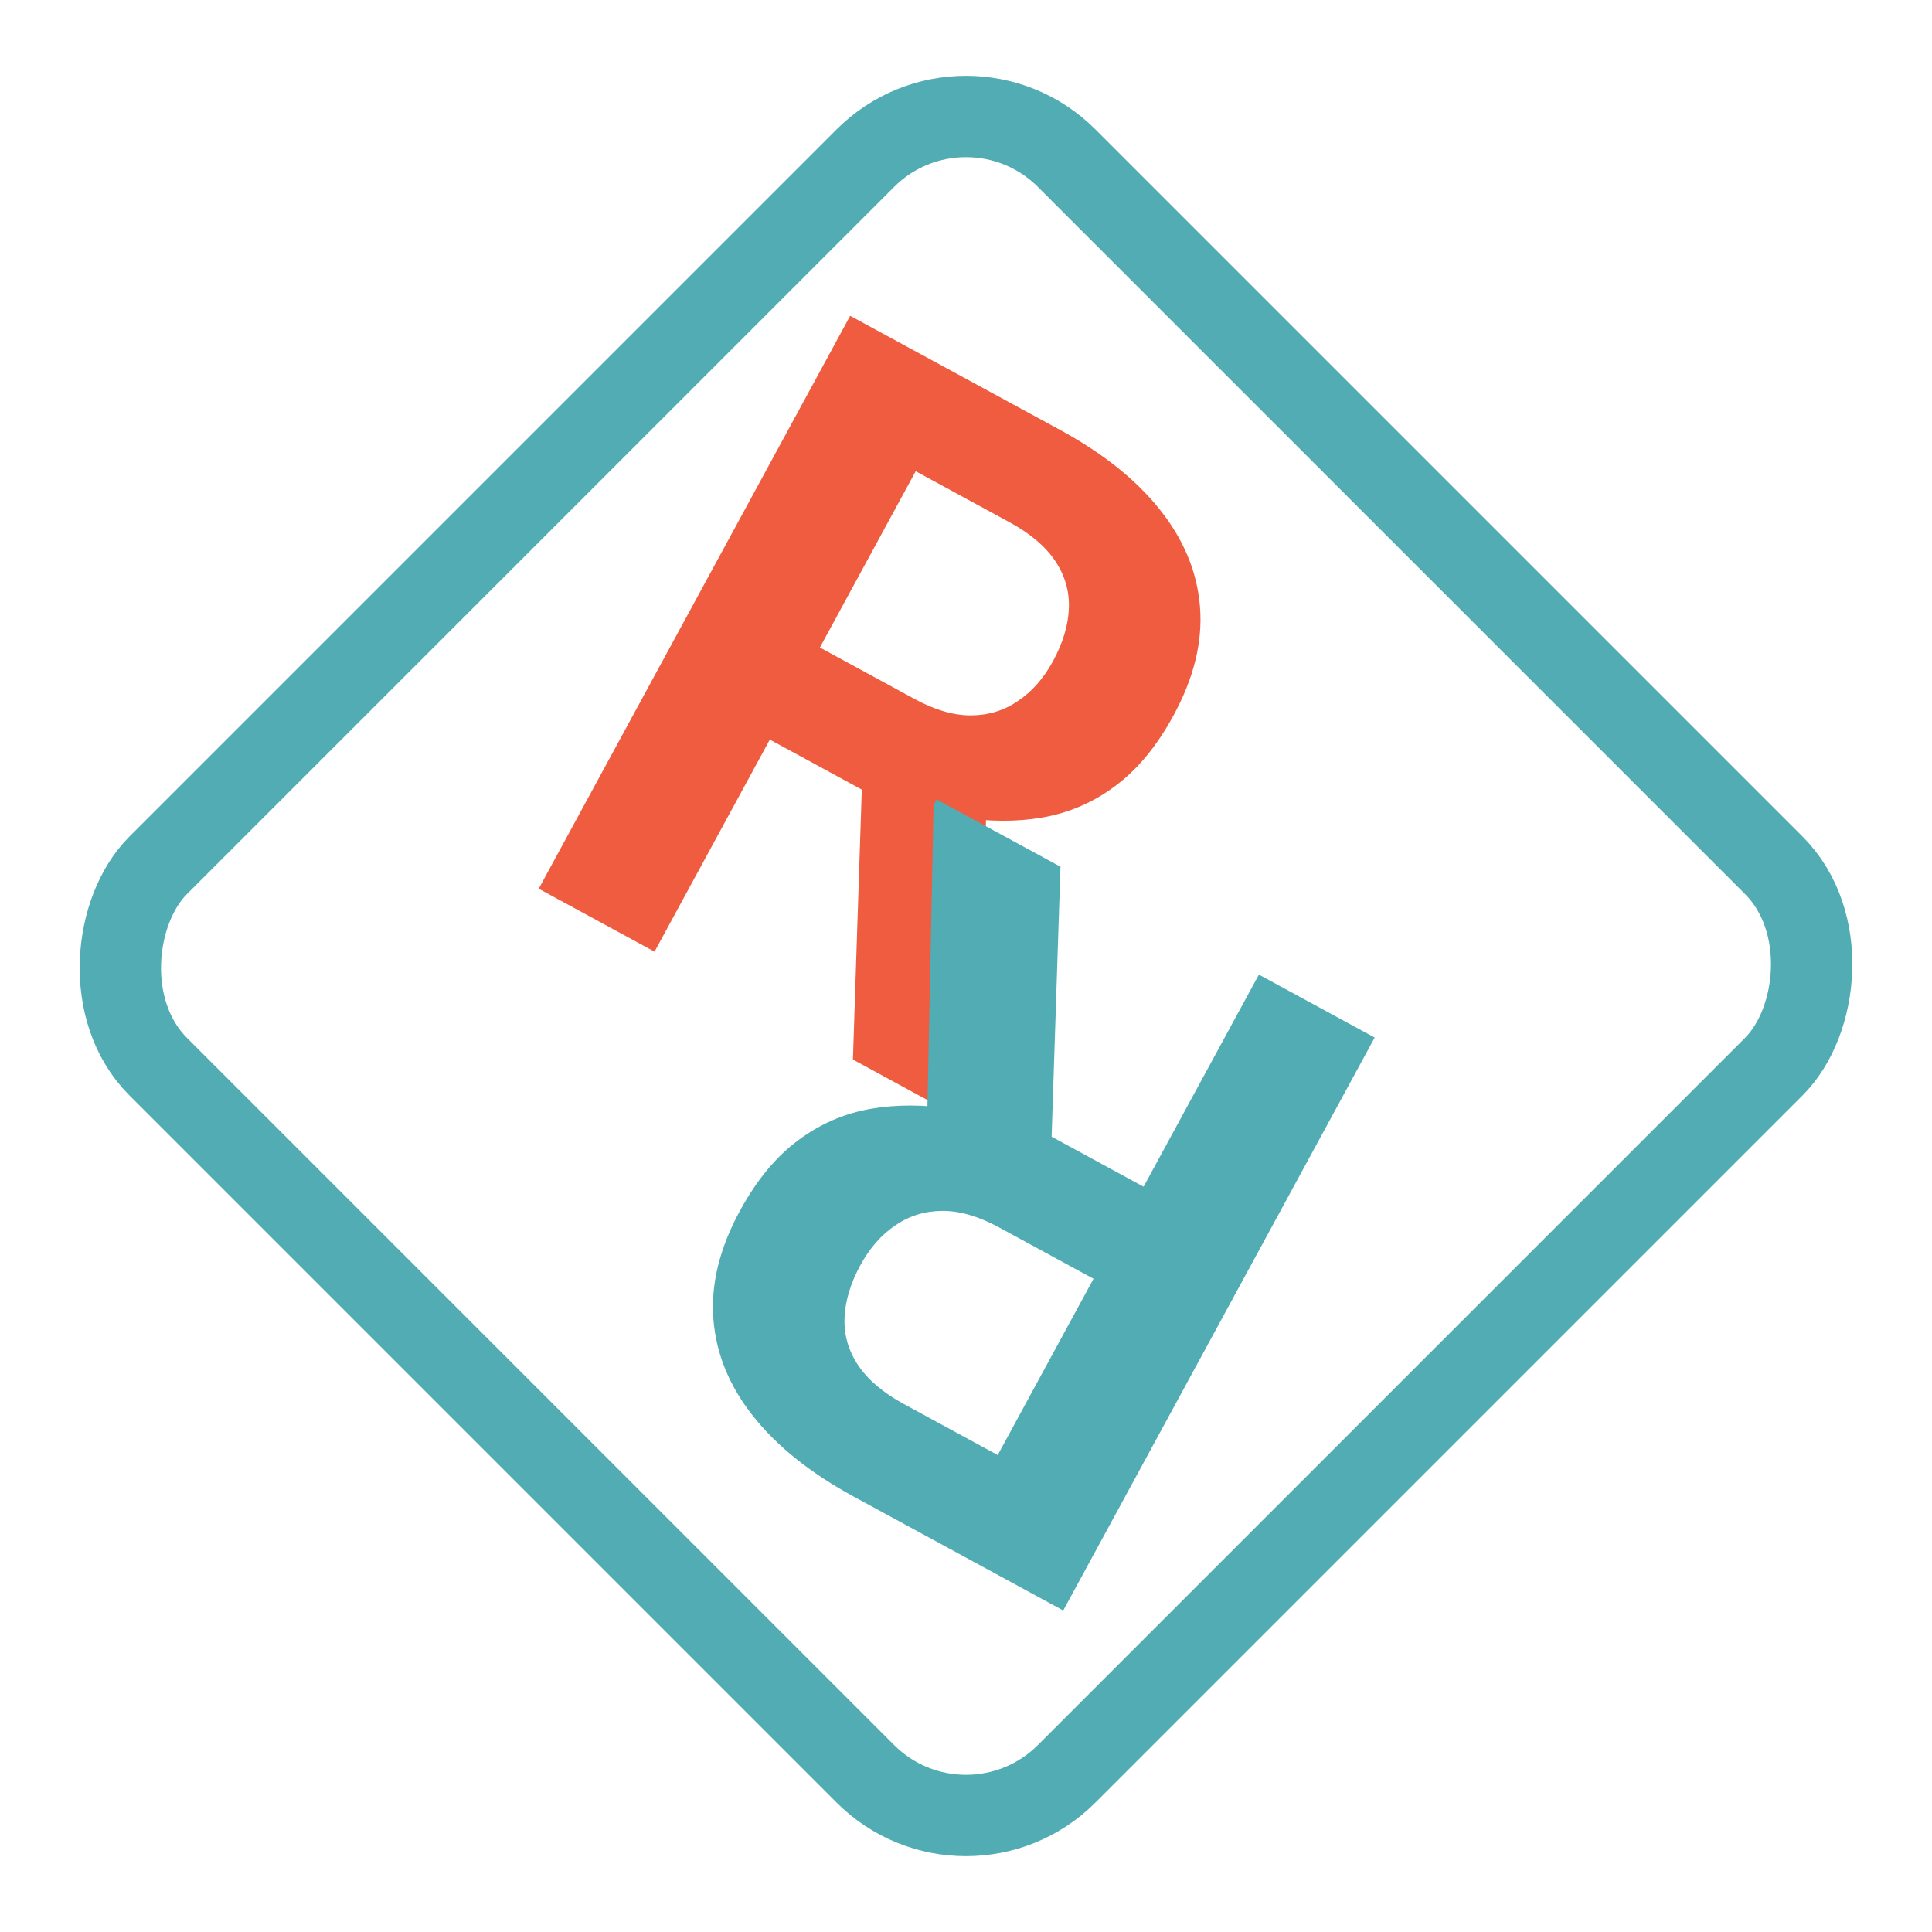 <svg width="95" height="95" viewBox="0 0 95 95" fill="none" xmlns="http://www.w3.org/2000/svg">
<path d="M41.805 15.529L52.111 21.132C54.224 22.28 55.865 23.59 57.033 25.06C58.213 26.538 58.871 28.132 59.006 29.843C59.142 31.555 58.708 33.332 57.705 35.177C56.885 36.686 55.927 37.845 54.832 38.653C53.756 39.456 52.567 39.97 51.263 40.197C49.979 40.419 48.614 40.412 47.167 40.177L44.838 40.164L35.88 35.294L38.303 30.746L44.965 34.367C45.965 34.911 46.892 35.181 47.746 35.177C48.6 35.174 49.367 34.939 50.047 34.473C50.739 34.014 51.317 33.358 51.78 32.507C52.27 31.604 52.53 30.734 52.559 29.898C52.587 29.061 52.361 28.286 51.88 27.573C51.398 26.86 50.652 26.229 49.639 25.679L45.027 23.171L32.184 46.796L26.49 43.7L41.805 15.529ZM41.94 52.1L42.465 36.117L48.503 39.349L48.18 55.141L48.033 55.412L41.94 52.1Z" fill="#EF5C40"/>
<path d="M52.281 79.191L41.975 73.588C39.862 72.439 38.221 71.129 37.053 69.659C35.873 68.182 35.215 66.588 35.08 64.876C34.944 63.165 35.378 61.387 36.381 59.542C37.201 58.033 38.159 56.874 39.254 56.066C40.33 55.264 41.519 54.749 42.823 54.522C44.107 54.301 45.472 54.308 46.919 54.542L49.248 54.555L58.206 59.426L55.783 63.974L49.121 60.352C48.121 59.809 47.194 59.539 46.34 59.542C45.486 59.546 44.719 59.78 44.039 60.246C43.347 60.706 42.769 61.361 42.306 62.212C41.816 63.115 41.556 63.985 41.527 64.822C41.498 65.659 41.725 66.433 42.206 67.146C42.688 67.859 43.434 68.491 44.447 69.041L49.059 71.548L61.902 47.923L67.596 51.019L52.281 79.191ZM52.146 42.62L51.621 58.603L45.583 55.371L45.906 39.579L46.053 39.308L52.146 42.62Z" fill="#51ACB4"/>
<rect x="47.5" y="2.828" width="63.175" height="63.175" rx="7" transform="rotate(45 47.5 2.828)" stroke="#51ACB4" stroke-width="4"/>
</svg>
